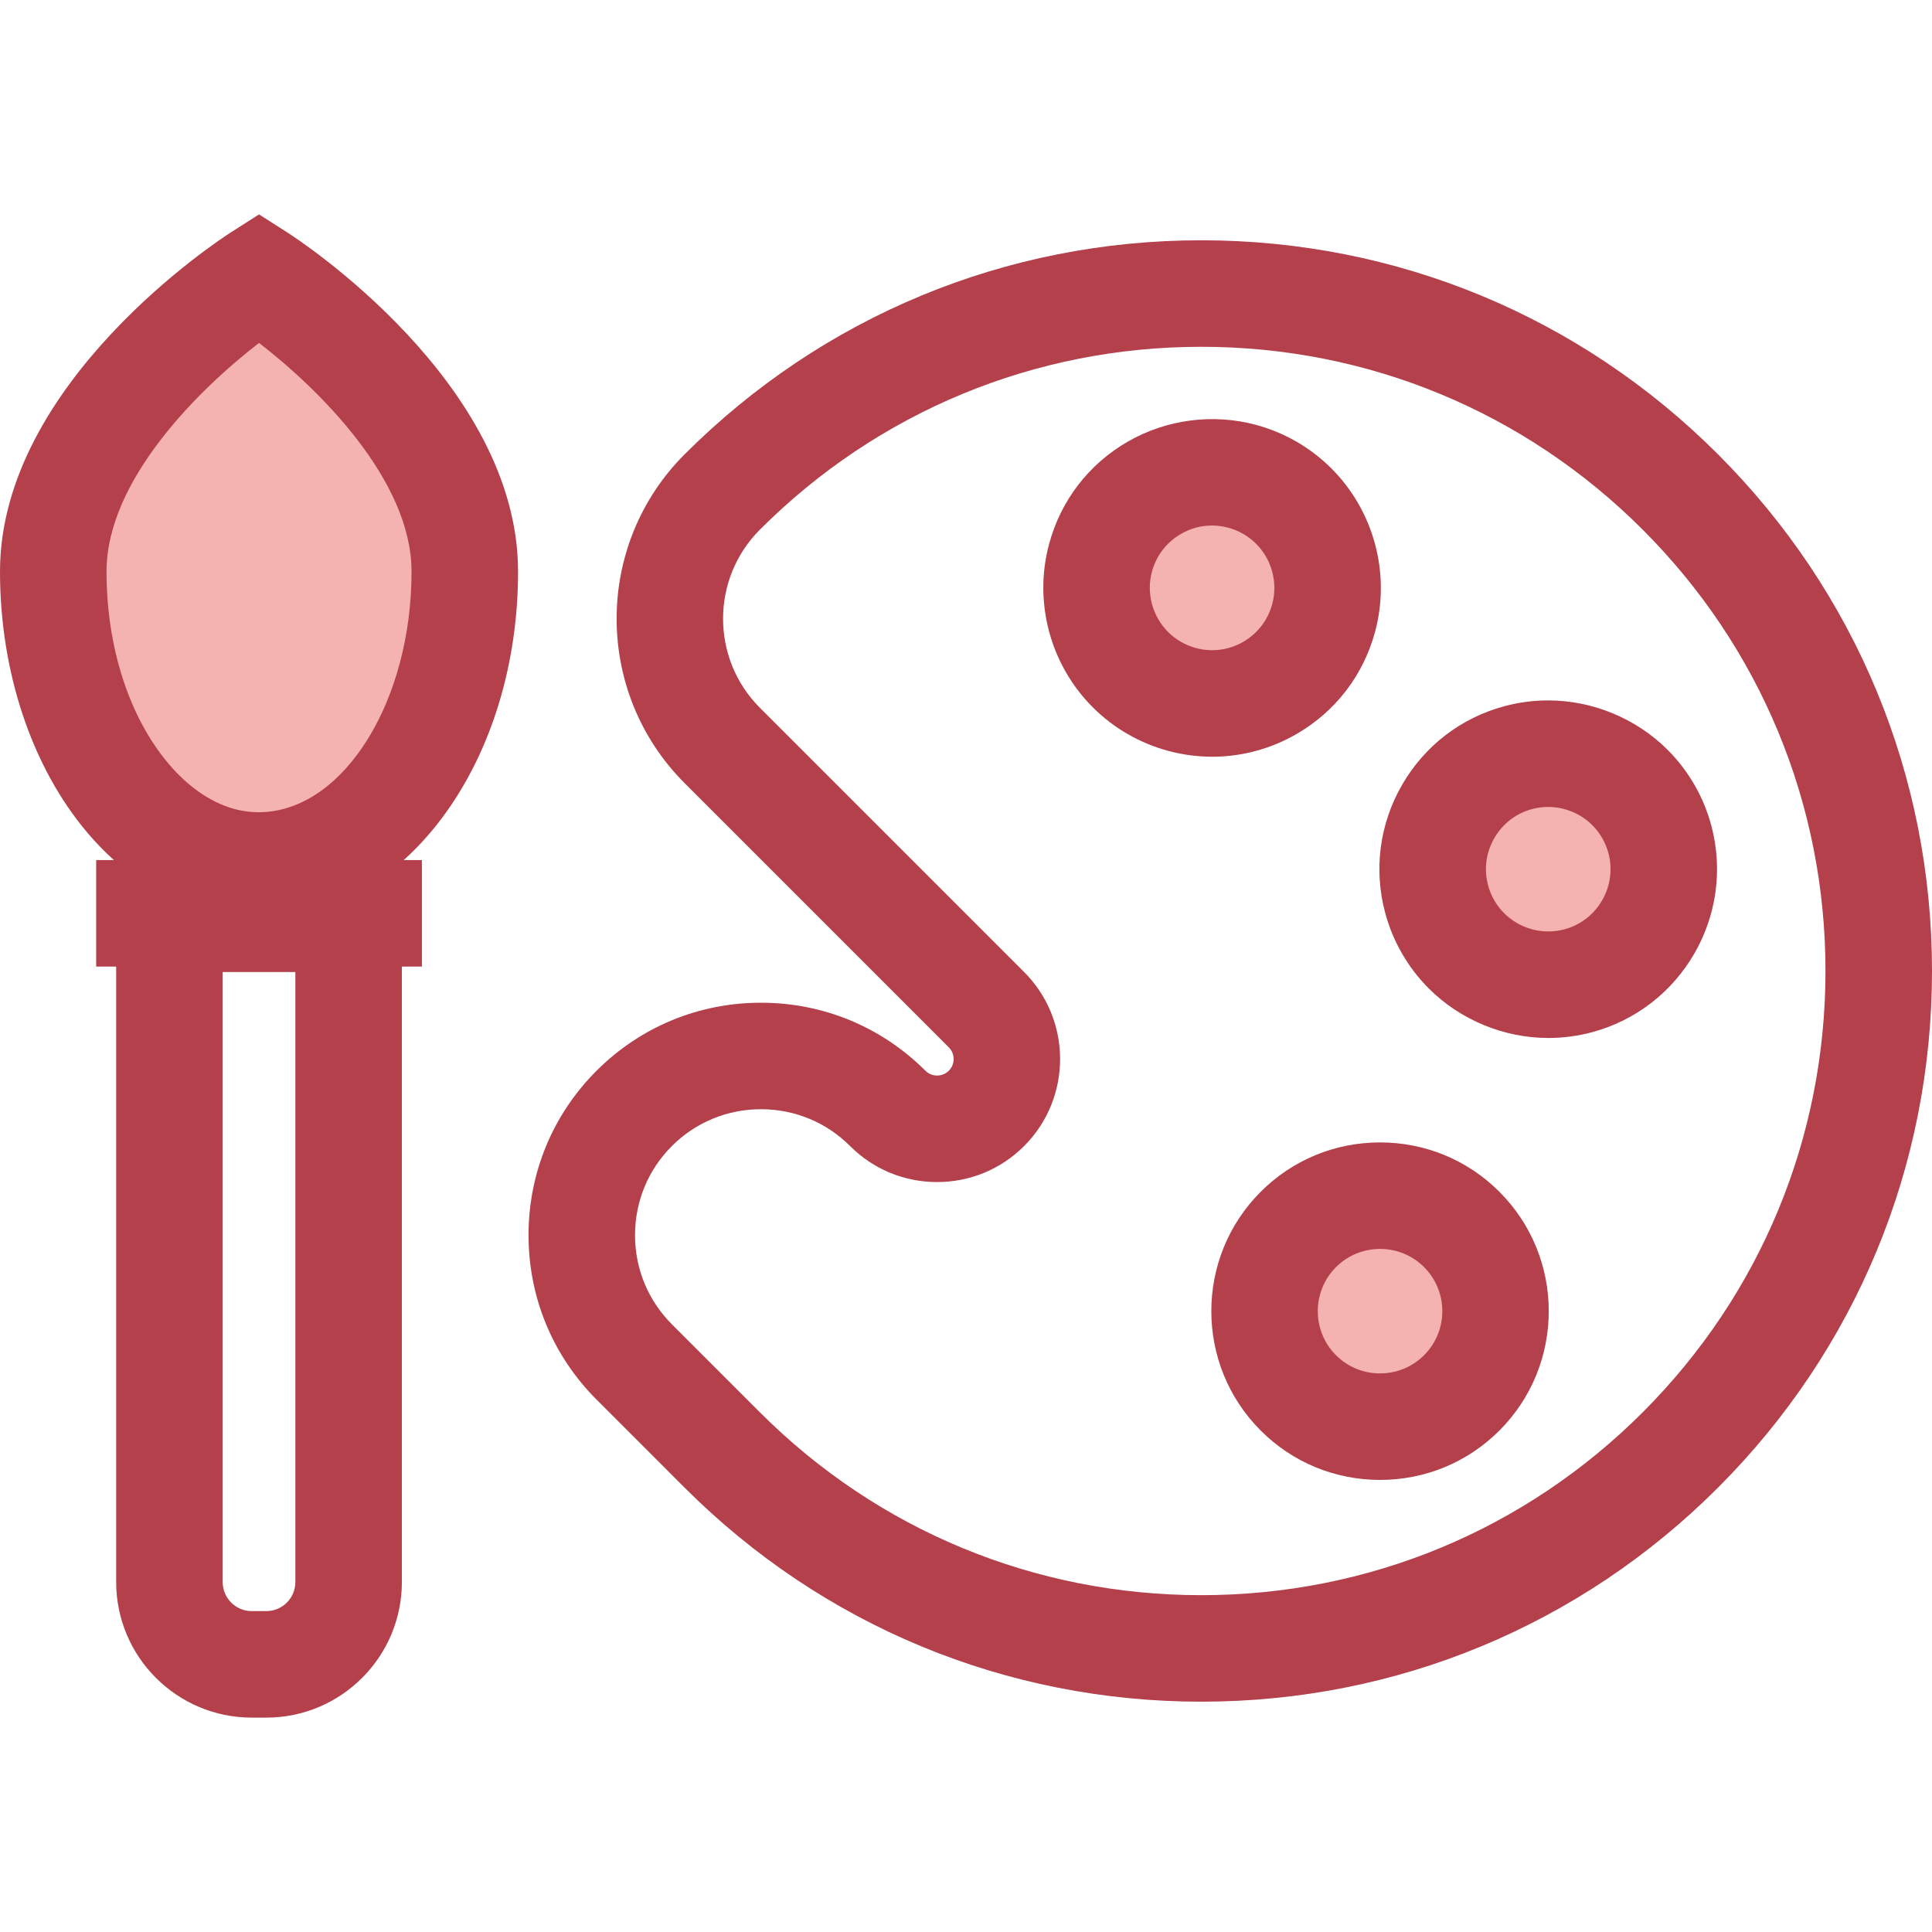 <?xml version="1.0" encoding="iso-8859-1"?>
<!-- Generator: Adobe Illustrator 19.0.0, SVG Export Plug-In . SVG Version: 6.00 Build 0)  -->
<svg version="1.1" id="Layer_1" xmlns="http://www.w3.org/2000/svg" xmlns:xlink="http://www.w3.org/1999/xlink" x="0px" y="0px"
	 viewBox="0 0 362.786 362.786" style="enable-background:new 0 0 362.786 362.786;" xml:space="preserve">
<g id="XMLID_240_">
	<g id="XMLID_241_">
		<g id="XMLID_242_">
			<path id="XMLID_243_" style="fill:#B3404A;" d="M225.577,319.538L225.577,319.538c-36.65,0-71.106-14.273-97.021-40.188
				l-16.535-16.536c-8.237-8.237-12.774-19.203-12.775-30.877c0-11.674,4.536-22.639,12.772-30.875
				c8.237-8.238,19.203-12.774,30.877-12.774s22.64,4.537,30.877,12.774c0.786,0.786,1.713,0.903,2.196,0.903
				s1.41-0.117,2.196-0.902c1.212-1.212,1.213-3.183,0.002-4.394l-49.61-49.61c-17.024-17.025-17.024-44.726,0-61.751
				c25.916-25.915,60.372-40.188,97.021-40.188c36.652,0.002,71.107,14.275,97.021,40.188c25.914,25.914,40.186,60.37,40.188,97.021
				c-0.002,36.652-14.275,71.108-40.188,97.021C296.684,305.263,262.229,319.535,225.577,319.538z M142.895,208.287
				c-6.332,0-12.275,2.457-16.735,6.917c-4.459,4.458-6.915,10.401-6.915,16.733s2.457,12.275,6.917,16.735l16.536,16.536
				c22.138,22.138,51.571,34.33,82.878,34.33c31.309-0.002,60.743-12.194,82.879-34.331c22.136-22.136,34.328-51.57,34.33-82.879
				c-0.002-31.308-12.194-60.742-34.331-82.879c-22.136-22.136-51.57-34.328-82.879-34.33c-31.307,0-60.74,12.192-82.878,34.33
				c-9.227,9.227-9.227,24.24,0,33.467l49.61,49.61c9.009,9.009,9.008,23.668-0.002,32.678c-4.36,4.359-10.162,6.76-16.338,6.76
				s-11.978-2.401-16.338-6.76C155.17,210.744,149.227,208.287,142.895,208.287z"/>
		</g>
		<g id="XMLID_308_">
			<path id="XMLID_60_" style="fill:#F4B2B0;" d="M274.483,230.865c-8.46-8.46-22.225-8.46-30.685,0
				c-8.46,8.46-8.46,22.225,0,30.685c8.46,8.46,22.225,8.46,30.685,0C282.943,253.09,282.943,239.325,274.483,230.865
				L274.483,230.865z"/>
			<path id="XMLID_309_" style="fill:#B3404A;" d="M259.141,277.894c-8.473,0-16.433-3.293-22.414-9.273
				c-12.358-12.359-12.358-32.468,0-44.827c5.98-5.98,13.94-9.273,22.414-9.273s16.434,3.293,22.414,9.274
				c12.358,12.358,12.358,32.468,0,44.827C275.574,274.601,267.614,277.894,259.141,277.894z M259.141,234.52
				c-3.131,0-6.068,1.213-8.271,3.416c-4.561,4.561-4.561,11.981,0,16.542c2.203,2.203,5.14,3.416,8.271,3.416
				s6.068-1.213,8.271-3.416c4.561-4.561,4.561-11.982,0-16.542C265.209,235.733,262.271,234.52,259.141,234.52z"/>
		</g>
		<g id="XMLID_333_">
			<path id="XMLID_54_" style="fill:#F4B2B0;" d="M233.22,89.431c-5.598-1.5-11.445-0.728-16.466,2.169
				c-5.017,2.897-8.609,7.576-10.108,13.175c-2.002,7.463,0.152,15.498,5.621,20.967c2.682,2.682,6.043,4.62,9.72,5.607
				c5.599,1.498,11.445,0.728,16.466-2.169c5.019-2.899,8.609-7.576,10.108-13.176c2-7.465-0.152-15.498-5.621-20.967
				C240.257,92.355,236.894,90.416,233.22,89.431L233.22,89.431z"/>
			<path id="XMLID_334_" style="fill:#B3404A;" d="M227.636,142.096L227.636,142.096c-2.768,0-5.538-0.366-8.234-1.087
				c-5.376-1.442-10.287-4.276-14.207-8.197c-7.988-7.988-11.133-19.724-8.207-30.628c2.186-8.171,7.43-15.008,14.765-19.244
				c7.25-4.182,15.98-5.332,24.055-3.169c5.372,1.441,10.282,4.274,14.204,8.195c7.985,7.986,11.131,19.721,8.208,30.626
				c-2.188,8.174-7.432,15.011-14.766,19.247C238.626,140.625,233.158,142.096,227.636,142.096z M227.573,98.683
				c-2.047,0-4.006,0.531-5.822,1.579c-2.703,1.561-4.638,4.083-5.444,7.098c-1.081,4.029,0.081,8.361,3.032,11.311
				c1.442,1.443,3.254,2.487,5.24,3.02c3.014,0.806,6.156,0.398,8.877-1.172c2.703-1.561,4.638-4.083,5.445-7.099
				c1.08-4.029-0.082-8.361-3.032-11.311c-1.443-1.443-3.254-2.487-5.239-3.02C229.624,98.82,228.594,98.683,227.573,98.683z"/>
		</g>
		<g id="XMLID_340_">
			<path id="XMLID_48_" style="fill:#F4B2B0;" d="M306.076,147.879c-5.469-5.469-13.504-7.623-20.967-5.621
				c-11.558,3.096-18.44,15.017-15.342,26.572c0.983,3.676,2.924,7.036,5.607,9.72c5.469,5.469,13.502,7.625,20.965,5.622
				c11.557-3.096,18.44-15.016,15.344-26.574C310.697,153.925,308.759,150.563,306.076,147.879L306.076,147.879z"/>
			<path id="XMLID_341_" style="fill:#B3404A;" d="M290.753,194.908h-0.001c-8.365,0-16.547-3.385-22.449-9.287
				c-3.927-3.927-6.761-8.84-8.196-14.208c-2.188-8.163-1.061-16.703,3.176-24.042c4.237-7.338,11.069-12.584,19.239-14.773
				c2.661-0.714,5.413-1.076,8.177-1.076c8.366,0,16.548,3.384,22.449,9.285c3.92,3.921,6.754,8.832,8.194,14.2
				c4.522,16.888-5.534,34.303-22.416,38.825C296.266,194.546,293.515,194.908,290.753,194.908z M290.698,151.523
				c-1.015,0-2.023,0.132-2.998,0.394c-3.013,0.807-5.532,2.744-7.098,5.456c-1.565,2.711-1.983,5.86-1.176,8.869
				c0.53,1.983,1.574,3.792,3.019,5.238c2.179,2.179,5.207,3.429,8.308,3.429l0,0c1.013,0,2.021-0.132,2.995-0.394
				c6.233-1.669,9.944-8.097,8.275-14.329c-0.531-1.981-1.575-3.792-3.019-5.235C296.827,152.772,293.799,151.523,290.698,151.523z"
				/>
		</g>
	</g>
	<g id="XMLID_351_">
		<g id="XMLID_352_">
			<path id="XMLID_439_" style="fill:#F4B2B0;" d="M87.28,107.328c0-30.486-38.64-55.2-38.64-55.2S10,76.842,10,107.328
				c0,17.149,5.474,32.471,14.061,42.595c4.771,5.625,10.503,9.645,16.791,11.484c2.515,0.735,5.12,1.121,7.787,1.121
				c0.488,0,0.971-0.027,1.454-0.053l0,0C70.76,161.382,87.28,137.118,87.28,107.328z"/>
			<path id="XMLID_440_" style="fill:#B3404A;" d="M48.64,172.529c-3.571,0-7.136-0.513-10.593-1.523
				c-8.018-2.344-15.491-7.396-21.612-14.613C5.99,144.078,0,126.195,0,107.328c0-35.552,41.486-62.495,43.252-63.625l5.388-3.446
				l5.388,3.446c1.766,1.129,43.252,28.072,43.252,63.625c0,35.139-20.495,63.749-46.658,65.133
				C49.934,172.499,49.291,172.529,48.64,172.529z M48.64,64.392C37.493,72.983,20,90.114,20,107.328
				c0,14.202,4.26,27.37,11.688,36.127c3.582,4.222,7.721,7.111,11.971,8.354c1.918,0.561,3.902,0.789,5.849,0.684
				c15.34-0.812,27.772-21.071,27.772-45.165C77.28,90.118,59.794,72.989,48.64,64.392z"/>
		</g>
		<g id="XMLID_444_">
			<path id="XMLID_445_" style="fill:#B3404A;" d="M50.013,322.529h-2.747c-14.033,0-25.45-11.417-25.45-25.451V162.529h53.647
				v134.549C75.463,311.112,64.046,322.529,50.013,322.529z M41.816,182.529v114.549c0,3.005,2.445,5.451,5.45,5.451h2.747
				c3.005,0,5.45-2.445,5.45-5.451V182.529H41.816z"/>
		</g>
		<g id="XMLID_448_">
			<rect id="XMLID_449_" x="18.06" y="161.501" style="fill:#B3404A;" width="61.16" height="20"/>
		</g>
	</g>
</g>
<g>
</g>
<g>
</g>
<g>
</g>
<g>
</g>
<g>
</g>
<g>
</g>
<g>
</g>
<g>
</g>
<g>
</g>
<g>
</g>
<g>
</g>
<g>
</g>
<g>
</g>
<g>
</g>
<g>
</g>
</svg>
